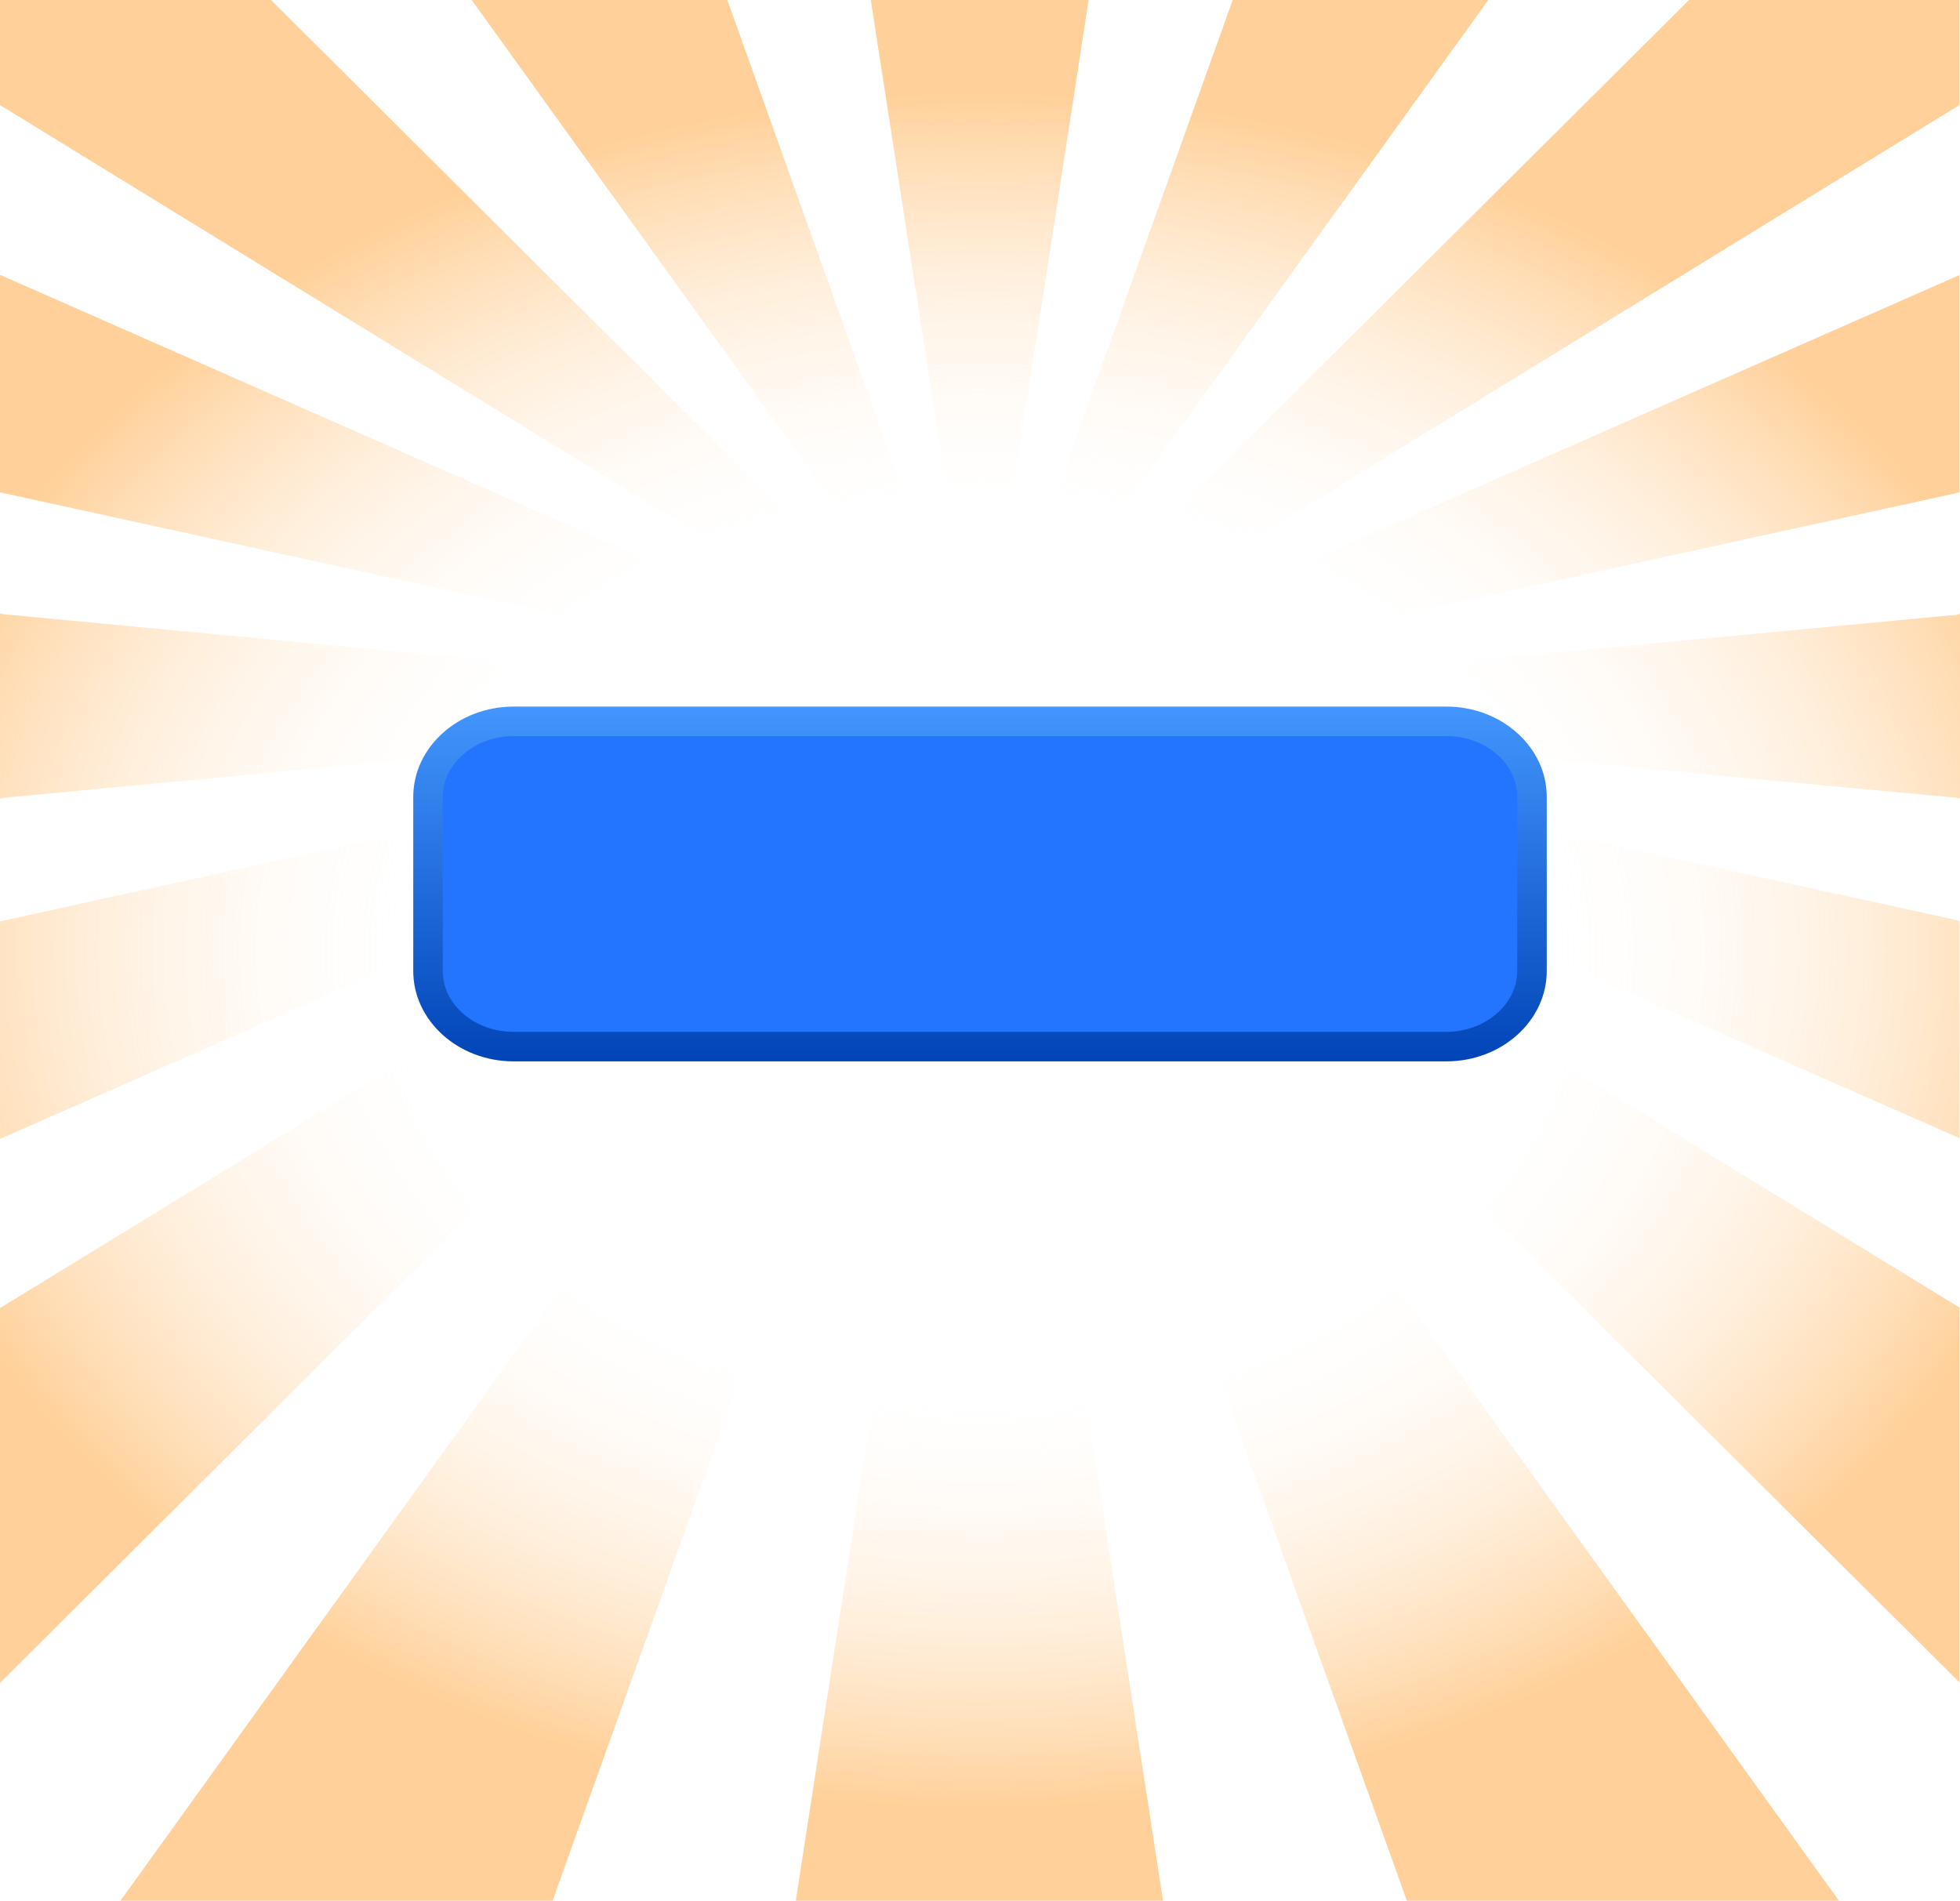 <?xml version="1.0" encoding="utf-8"?>
<svg version="1.1" id="Layer_1" xmlns="http://www.w3.org/2000/svg" xmlns:xlink="http://www.w3.org/1999/xlink" x="0px" y="0px"
	 viewBox="0 0 332 322" style="enable-background:new 0 0 332 322;" xml:space="preserve">
<style type="text/css">
	.st0{fill:url(#SVGID_1_);}
	.st1{fill:url(#SVGID_2);}
	.st2{fill:#2374FF;}
</style>
<radialGradient id="SVGID_1_" cx="166.036" cy="134.357" r="188.756" gradientTransform="matrix(1 0 0 -0.77 1.379955e-02 264.495)" gradientUnits="userSpaceOnUse">
	<stop  offset="0.5" style="stop-color:#FFFBF7;stop-opacity:0"/>
	<stop  offset="1" style="stop-color:#FF8A00;stop-opacity:0.4"/>
</radialGradient>
<path class="st0" d="M172.7,123.9c-3.7-2.3-3.4-2.7,0.7-0.8l158.5,69.7l0,0V156c-0.3,0-0.5-0.1-0.8-0.2l-156.8-34.3
	c-4.6-1-4.5-1.5,0.3-1l156.3,14.6c0.4,0,0.7,0.1,1.1,0.2V104c-0.4,0.1-0.7,0.2-1.1,0.2l-156.3,14.7c-4.7,0.5-4.9,0-0.3-1l156.8-34.3
	c0.3-0.1,0.6-0.1,0.8-0.2V46.6l0,0l-158.4,69.7c-4.1,1.8-4.5,1.5-0.7-0.8l159.1-97.7V0h-45.8L171.2,114.4c-2.9,2.9-3.4,2.6-1.1-0.5
	L252.1,0h-43.3l-40.5,113.2c-1.3,3.5-1.8,3.4-1.3-0.2L184.4,0h-36.9L165,113.1c0.6,3.6,0,3.7-1.3,0.2L123.2,0H79.9l81.9,113.8
	c2.3,3.2,1.8,3.5-1.1,0.5L45.9,0H0v17.8l159.3,97.8c3.7,2.3,3.4,2.7-0.7,0.8L0.1,46.6c0,0,0,0-0.1,0v36.8c0.3,0.1,0.6,0.1,0.9,0.2
	l156.8,34.3c4.6,1,4.5,1.5-0.3,1L1.1,104.1c-0.4,0-0.8-0.1-1.1-0.2v31.4c0.4-0.1,0.8-0.2,1.1-0.2l156.3-14.7c4.7-0.5,4.9,0,0.3,1
	L0.9,155.9C0.6,156,0.3,156,0,156.1v36.8c0,0,0,0,0.1,0l158.4-69.7c4.1-1.8,4.5-1.5,0.7,0.8L0,221.6v63.5L160.7,125
	c2.9-2.9,3.4-2.6,1.1,0.5L20.4,322h73.2l70.1-195.9c1.3-3.5,1.8-3.5,1.3,0.2L134.8,322H197l-30.1-195.6c-0.6-3.6,0-3.7,1.3-0.2
	L238.3,322h73.2L170.1,125.5c-2.3-3.2-1.8-3.5,1.1-0.5l160.7,160v-63.5L172.7,123.9z"/>
<linearGradient id="SVGID_2" gradientUnits="userSpaceOnUse" x1="166" y1="119.7" x2="166" y2="179.8">
	<stop  offset="0" style="stop-color:#4396FE"/>
	<stop  offset="1" style="stop-color:#0144B7"/>
</linearGradient>
<path style="fill:url(#SVGID_2);" d="M245,119.7H87c-9.4,0-17,6.9-17,15.3v29.5
	c0,8.4,7.6,15.3,17,15.3h158c9.4,0,17-6.9,17-15.3V135C262,126.6,254.4,119.7,245,119.7L245,119.7z"/>
<path class="st2" d="M257,164.5c0,5.6-5.4,10.3-12,10.3H87c-6.6,0-12-4.6-12-10.3V135c0-5.6,5.4-10.3,12-10.3h158
	c6.6,0,12,4.6,12,10.3V164.5z"/>
</svg>

